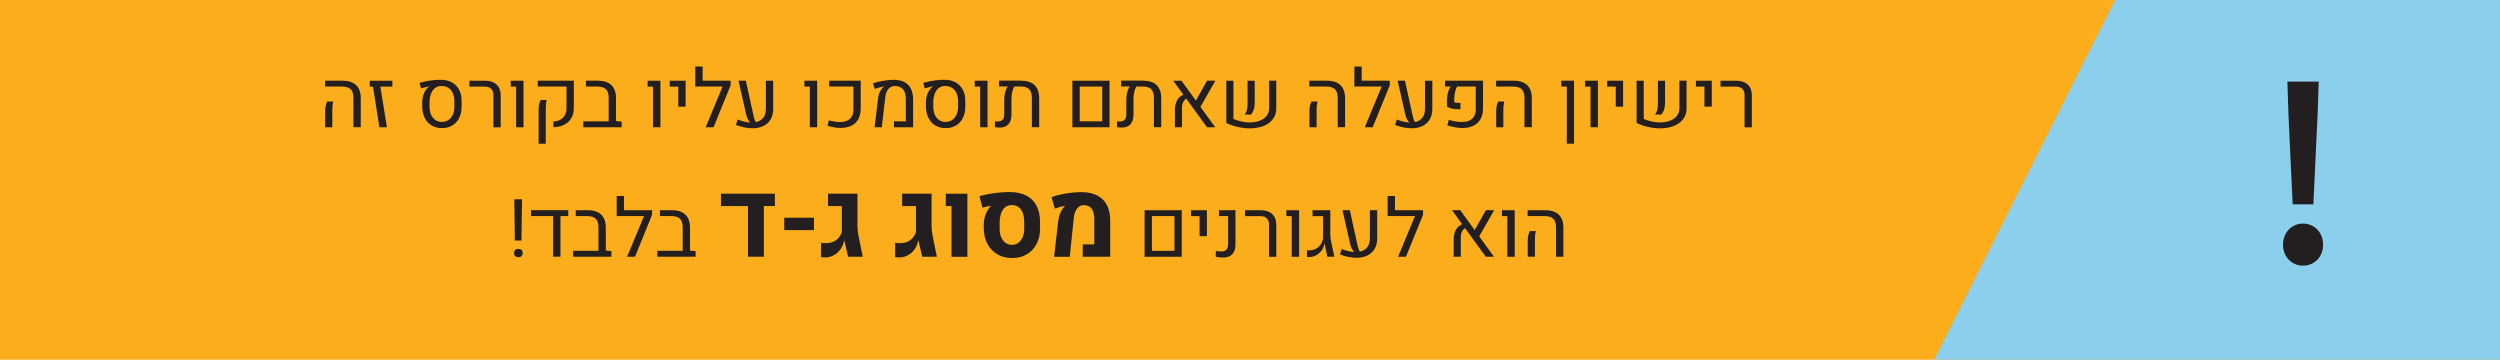 <?xml version="1.0" encoding="UTF-8"?>
<svg id="Layer_2" xmlns="http://www.w3.org/2000/svg" viewBox="0 0 555.96 80">
  <defs>
    <style>
      .cls-1 {
        fill: #231f20;
      }

      .cls-2 {
        fill: #fbad1b;
      }

      .cls-3 {
        fill: #8ccfec;
      }
    </style>
  </defs>
  <g id="Layer_1-2" data-name="Layer_1">
    <g>
      <rect class="cls-2" width="555.96" height="80"/>
      <polygon class="cls-3" points="470.38 0 430.13 80 555.96 80 555.96 0 470.38 0"/>
      <g>
        <path class="cls-1" d="M78.6,28.3v-6.5c0-.9-.2-1.55-.61-1.95s-1.05-.6-1.95-.6h-3.75v-1.31h3.83c1.35,0,2.38.33,3.07.98s1.04,1.63,1.04,2.92v6.45h-1.63ZM72.31,28.3v-3.53c0-.6.05-1.06.15-1.38s.2-.59.31-.81h1.34c-.07.26-.12.56-.16.88s-.05.73-.05,1.2v3.64h-1.58Z"/>
        <path class="cls-1" d="M84.37,28.3l-1.41-8.97-.73-.12v-1.26h5.03v1.31h-2.68l1.47,9.04h-1.68Z"/>
        <path class="cls-1" d="M98.27,28.49c-.86,0-1.62-.2-2.28-.59s-1.17-.95-1.53-1.67-.56-1.55-.57-2.5v-1.05c0-.46.06-.91.19-1.35s.3-.84.52-1.2.47-.63.76-.81c.02-.01.04-.02.06-.04s.04-.02.07-.03v-.03c-.23.02-.51.08-.86.17s-.68.18-1.01.26l-.32-1.23c.46-.13.96-.25,1.5-.36s1.09-.18,1.65-.24,1.07-.08,1.55-.08c.97,0,1.8.19,2.49.57s1.22.92,1.6,1.63.56,1.56.56,2.55v1.24c0,.95-.18,1.78-.54,2.5s-.87,1.27-1.53,1.67-1.42.59-2.3.59ZM98.27,27.11c.55,0,1.03-.14,1.45-.42s.74-.67.97-1.18.35-1.09.35-1.77v-1.23c0-.7-.12-1.31-.35-1.81s-.56-.9-.99-1.17-.93-.41-1.52-.41c-.53,0-.99.14-1.38.42s-.69.68-.91,1.2-.34,1.14-.36,1.86v1.15c0,.67.11,1.26.34,1.77s.55.9.96,1.18.89.42,1.44.42Z"/>
        <path class="cls-1" d="M109.73,28.3v-7.22c0-.56-.17-1.01-.5-1.33s-.78-.49-1.36-.49h-3.48v-1.31h3.53c1.07,0,1.91.29,2.52.86s.91,1.37.91,2.4v7.1h-1.63Z"/>
        <path class="cls-1" d="M114.78,28.3v-9.04h-1.2v-1.31h2.84v10.35h-1.63Z"/>
        <path class="cls-1" d="M123.08,28.3v-1.28c.87-.03,1.57-.3,2.1-.82s.8-1.23.8-2.14v-4.81h-6.39v-1.31h8.02v6.08c0,.87-.19,1.63-.56,2.26s-.9,1.12-1.58,1.46-1.47.53-2.38.55ZM119.78,31.95v-7.54c0-.59.05-1.05.15-1.36s.2-.59.31-.81h1.34c-.08.26-.13.56-.16.88s-.05.72-.05,1.2v7.64h-1.58Z"/>
        <path class="cls-1" d="M129.73,28.3v-1.32h5.62l1.63-.06,1.26.13v1.25h-8.51ZM135.36,27.93v-6.13c0-.9-.2-1.55-.6-1.95s-1.05-.6-1.96-.6h-2.5v-1.31h2.59c1.35,0,2.37.33,3.06.98s1.04,1.63,1.04,2.92v6.08h-1.63Z"/>
        <path class="cls-1" d="M145.23,28.3v-9.04h-1.2v-1.31h2.84v10.35h-1.63Z"/>
        <path class="cls-1" d="M150.84,23.72v-4.46h-1.9v-1.31h3.53v5.77h-1.63Z"/>
        <path class="cls-1" d="M154.62,19.25v-4.46h1.63v3.15h5.62v1.31h-7.25ZM162.48,18.97l-3.8,9.33h-1.75l4.3-10.35h1.25v1.03Z"/>
        <path class="cls-1" d="M167.35,28.52c-.54,0-1.12-.06-1.74-.17s-1.27-.3-1.95-.56l.4-1.21c.59.23,1.14.4,1.65.51s.99.17,1.43.18c.96,0,1.72-.26,2.31-.78s.87-1.28.87-2.27v-6.27h1.63v6.21c0,.95-.19,1.75-.58,2.4s-.93,1.14-1.62,1.47-1.49.5-2.4.5ZM164.23,17.94h1.63l1.68,7.64c.09.44.2.81.32,1.12s.28.59.48.84l-1.28-.03c-.25-.25-.47-.54-.67-.86s-.35-.71-.45-1.16l-1.71-7.55Z"/>
        <path class="cls-1" d="M180.09,28.3v-9.04h-1.2v-1.31h2.84v10.35h-1.63Z"/>
        <path class="cls-1" d="M186.96,28.45c-.44,0-.9-.04-1.39-.12s-1-.19-1.53-.35l.26-1.22c.97.26,1.82.39,2.55.38.96-.02,1.69-.26,2.19-.74s.75-1.15.75-2.03v-5.12h-5.39v-1.31h7.01v6.07c0,1-.18,1.83-.54,2.49s-.88,1.14-1.54,1.46-1.45.48-2.36.48Z"/>
        <path class="cls-1" d="M194.5,28.3l.79-6.58c.06-.49.2-.94.41-1.36s.46-.75.75-.98c.03-.02.06-.05.09-.07s.06-.04.08-.06l-.02-.03c-.26.04-.58.11-.98.22s-.76.21-1.09.33l-.38-1.23c.45-.16.94-.3,1.47-.41s1.07-.21,1.61-.28,1.05-.1,1.53-.1c1.39,0,2.46.37,3.19,1.11s1.11,1.83,1.11,3.27v6.17h-4.26v-1.31h2.64v-5.04c0-.93-.21-1.63-.63-2.1s-1.02-.72-1.81-.72c-.57,0-1.04.22-1.42.65s-.62,1.03-.7,1.78l-.78,6.74h-1.61Z"/>
        <path class="cls-1" d="M210.29,28.49c-.86,0-1.62-.2-2.28-.59s-1.17-.95-1.53-1.67-.56-1.55-.57-2.5v-1.05c0-.46.06-.91.19-1.35s.3-.84.52-1.2.47-.63.76-.81c.02-.01.04-.02.06-.04s.04-.02.07-.03v-.03c-.23.02-.51.08-.86.17s-.68.18-1.01.26l-.32-1.23c.46-.13.96-.25,1.5-.36s1.09-.18,1.65-.24,1.07-.08,1.55-.08c.97,0,1.8.19,2.49.57s1.22.92,1.6,1.63.56,1.56.56,2.55v1.24c0,.95-.18,1.78-.54,2.5s-.87,1.27-1.53,1.67-1.42.59-2.3.59ZM210.29,27.11c.55,0,1.03-.14,1.45-.42s.74-.67.97-1.18.35-1.09.35-1.77v-1.23c0-.7-.12-1.31-.35-1.81s-.56-.9-.99-1.17-.93-.41-1.52-.41c-.53,0-.99.14-1.38.42s-.69.68-.91,1.2-.34,1.14-.36,1.86v1.15c0,.67.11,1.26.34,1.77s.55.9.96,1.18.89.42,1.44.42Z"/>
        <path class="cls-1" d="M217.97,28.3v-9.04h-1.2v-1.31h2.84v10.35h-1.63Z"/>
        <path class="cls-1" d="M227.01,17.94c1.37,0,2.4.33,3.07.98s1.02,1.65,1.02,2.98v6.39h-1.63v-6.49c0-.9-.2-1.55-.58-1.95s-1-.61-1.86-.61h-1.47c-.19.32-.35.72-.46,1.22s-.17,1-.17,1.52v3.49c0,.96-.23,1.68-.68,2.17s-1.11.73-1.96.73c-.18,0-.34,0-.51-.02s-.33-.03-.51-.06v-1.31c.11.01.21.02.31.03s.2,0,.29,0c.52,0,.89-.13,1.12-.4s.34-.68.34-1.25v-3.27c0-.52.07-1.05.21-1.58s.33-.96.58-1.28h-1.94v-1.31h4.83Z"/>
        <path class="cls-1" d="M238.48,28.3v-10.35h8.26v10.35h-8.26ZM240.11,26.98h5.01v-7.73h-5.01v7.73Z"/>
        <path class="cls-1" d="M254.15,17.94c1.37,0,2.4.33,3.07.98s1.02,1.65,1.02,2.98v6.39h-1.63v-6.49c0-.9-.2-1.55-.58-1.95s-1-.61-1.86-.61h-1.47c-.19.32-.35.72-.46,1.22s-.17,1-.17,1.52v3.49c0,.96-.23,1.68-.68,2.17s-1.11.73-1.96.73c-.18,0-.34,0-.51-.02s-.33-.03-.51-.06v-1.31c.11.01.21.02.31.03s.2,0,.29,0c.52,0,.89-.13,1.12-.4s.34-.68.34-1.25v-3.27c0-.52.07-1.05.21-1.58s.33-.96.58-1.28h-1.94v-1.31h4.83Z"/>
        <path class="cls-1" d="M268.42,28.3l-7.51-10.35h1.83l7.5,10.35h-1.82ZM261.28,28.3v-3.75c0-.97.18-1.75.54-2.34s.91-1.03,1.67-1.3l.64.84c-.84.38-1.27,1.12-1.27,2.21v4.34h-1.58ZM270.28,17.94l-3.57,6.25-1.08-1.26,2.81-4.99h1.84Z"/>
        <path class="cls-1" d="M274.3,17.94v8.52c.56.23,1.15.42,1.77.56s1.22.21,1.78.21c.83,0,1.57-.12,2.23-.36s1.19-.6,1.58-1.09.58-1.11.58-1.86v-5.98h1.58v6.13c0,.76-.16,1.41-.47,1.97s-.74,1.03-1.28,1.4-1.17.65-1.88.83-1.46.27-2.27.27c-.84,0-1.72-.1-2.62-.3s-1.77-.5-2.59-.89v-9.4h1.58ZM276.78,25.44c.22-.23.39-.55.5-.95s.16-.87.16-1.39v-5.15h1.59v4.86c0,.59-.07,1.11-.22,1.56s-.37.82-.68,1.13l-1.35-.05Z"/>
        <path class="cls-1" d="M297.49,28.3v-6.5c0-.9-.2-1.55-.61-1.95s-1.05-.6-1.95-.6h-3.75v-1.31h3.83c1.35,0,2.38.33,3.07.98.69.65,1.04,1.63,1.04,2.92v6.45h-1.63ZM291.2,28.3v-3.53c0-.6.05-1.06.15-1.38s.2-.59.31-.81h1.34c-.07.26-.12.56-.16.88s-.05.73-.05,1.2v3.64h-1.58Z"/>
        <path class="cls-1" d="M301.19,19.25v-4.46h1.63v3.15h5.62v1.31h-7.25ZM309.06,18.97l-3.8,9.33h-1.75l4.3-10.35h1.25v1.03Z"/>
        <path class="cls-1" d="M313.93,28.52c-.54,0-1.12-.06-1.74-.17s-1.27-.3-1.95-.56l.4-1.21c.59.23,1.14.4,1.65.51s.99.17,1.43.18c.96,0,1.72-.26,2.31-.78.58-.52.87-1.28.87-2.27v-6.27h1.63v6.21c0,.95-.2,1.75-.58,2.4-.39.65-.93,1.14-1.62,1.47s-1.49.5-2.4.5ZM310.81,17.94h1.63l1.68,7.64c.09.44.2.81.32,1.12s.28.59.48.84l-1.28-.03c-.25-.25-.47-.54-.67-.86s-.35-.71-.45-1.16l-1.71-7.55Z"/>
        <path class="cls-1" d="M325.25,28.47c-.5,0-1.04-.05-1.64-.15s-1.17-.25-1.74-.44l.32-1.22c.54.16,1.07.28,1.6.36.53.08.99.11,1.39.11.96-.01,1.7-.25,2.22-.73s.78-1.15.78-2.04v-5.12h-4.15c-.19.32-.34.73-.45,1.23-.11.5-.17.99-.17,1.48v.79c.13.06.31.1.53.12s.5.04.84.04v1.41c-.49,0-.9-.02-1.24-.05s-.64-.1-.91-.18-.54-.21-.81-.35l-.04-1.34c0-.59.07-1.17.22-1.74.15-.57.35-1.03.61-1.4h-1.26v-1.31h8.45v6.12c0,1-.2,1.83-.59,2.48s-.93,1.14-1.62,1.46-1.47.48-2.36.47Z"/>
        <path class="cls-1" d="M339.02,28.3v-6.5c0-.9-.2-1.55-.61-1.95s-1.05-.6-1.95-.6h-3.75v-1.31h3.83c1.35,0,2.38.33,3.07.98.69.65,1.04,1.63,1.04,2.92v6.45h-1.63ZM332.73,28.3v-3.53c0-.6.05-1.06.15-1.38s.2-.59.31-.81h1.34c-.07.26-.12.56-.16.88s-.05.73-.05,1.2v3.64h-1.58Z"/>
        <path class="cls-1" d="M348.43,31.95v-12.7h-1.22v-1.31h2.83v14.01h-1.61Z"/>
        <path class="cls-1" d="M353.71,28.3v-9.04h-1.2v-1.31h2.84v10.35h-1.63Z"/>
        <path class="cls-1" d="M359.32,23.72v-4.46h-1.9v-1.31h3.53v5.77h-1.63Z"/>
        <path class="cls-1" d="M365.54,17.94v8.52c.56.23,1.15.42,1.77.56s1.22.21,1.78.21c.83,0,1.57-.12,2.23-.36s1.19-.6,1.58-1.09.58-1.11.58-1.86v-5.98h1.58v6.13c0,.76-.16,1.41-.47,1.97s-.74,1.03-1.28,1.4-1.17.65-1.88.83-1.46.27-2.27.27c-.84,0-1.72-.1-2.62-.3s-1.77-.5-2.59-.89v-9.4h1.58ZM368.03,25.44c.22-.23.39-.55.5-.95s.16-.87.16-1.39v-5.15h1.59v4.86c0,.59-.07,1.11-.21,1.56-.14.45-.37.82-.68,1.13l-1.35-.05Z"/>
        <path class="cls-1" d="M379.04,23.72v-4.46h-1.9v-1.31h3.53v5.77h-1.63Z"/>
        <path class="cls-1" d="M387.96,28.3v-7.22c0-.56-.17-1.01-.5-1.33s-.78-.49-1.36-.49h-3.48v-1.31h3.53c1.07,0,1.91.29,2.52.86.61.57.91,1.37.91,2.4v7.1h-1.63Z"/>
        <path class="cls-1" d="M115.27,57.19c-.32,0-.56-.09-.72-.26s-.24-.39-.24-.65.08-.48.24-.66.4-.27.72-.27.56.09.73.27.25.4.25.66-.08.47-.25.65-.41.26-.73.26ZM114.49,53.49l-.12-9.18h1.72l-.12,9.18h-1.48Z"/>
        <path class="cls-1" d="M118.08,46.74h8.29v1.31h-1.73v9.04h-1.63v-9.04h-4.92v-1.31Z"/>
        <path class="cls-1" d="M127.46,57.1v-1.32h5.62l1.63-.06,1.26.13v1.25h-8.51ZM133.09,56.73v-6.13c0-.9-.2-1.55-.6-1.95s-1.05-.6-1.96-.6h-2.5v-1.31h2.59c1.35,0,2.37.33,3.06.98s1.04,1.63,1.04,2.92v6.08h-1.63Z"/>
        <path class="cls-1" d="M137.14,48.05v-4.46h1.63v3.15h5.62v1.31h-7.25ZM145.01,47.77l-3.8,9.33h-1.75l4.3-10.35h1.25v1.03Z"/>
        <path class="cls-1" d="M146.19,57.1v-1.32h5.62l1.63-.06,1.26.13v1.25h-8.51ZM151.82,56.73v-6.13c0-.9-.2-1.55-.6-1.95s-1.05-.6-1.96-.6h-2.5v-1.31h2.59c1.35,0,2.37.33,3.06.98s1.04,1.63,1.04,2.92v6.08h-1.63Z"/>
        <path class="cls-1" d="M160.33,43.07h11.99v2.75h-2.45v11.27h-3.53v-11.27h-6.01v-2.75Z"/>
        <path class="cls-1" d="M181.01,51.17h-6.6v-2.75h6.6v2.75Z"/>
        <path class="cls-1" d="M183.46,57.25c-.14,0-.29,0-.44-.02s-.29-.03-.43-.05v-3.18c.19.02.37.04.55.06s.35.02.52.02c.61,0,1.14-.11,1.61-.3s.85-.47,1.18-.84.58-.8.77-1.31v-5.81h-3.08v-2.75h6.55v7.11c0,.77.08,1.52.23,2.25l.94,4.66h-3.25l-.84-3.57h-.07c-.12.7-.37,1.32-.77,1.89s-.89,1.01-1.48,1.34-1.25.5-1.98.5Z"/>
        <path class="cls-1" d="M199.94,57.25c-.14,0-.29,0-.44-.02s-.29-.03-.43-.05v-3.18c.19.02.37.04.55.06s.35.02.52.02c.61,0,1.14-.11,1.61-.3s.85-.47,1.18-.84.58-.8.77-1.31v-5.81h-3.08v-2.75h6.55v7.11c0,.77.08,1.52.23,2.25l.94,4.66h-3.25l-.84-3.57h-.07c-.12.7-.37,1.32-.77,1.89s-.89,1.01-1.48,1.34-1.25.5-1.98.5Z"/>
        <path class="cls-1" d="M211.61,57.1v-11.27h-1.28v-2.75h4.8v14.03h-3.53Z"/>
        <path class="cls-1" d="M225.03,57.38c-1.22,0-2.3-.27-3.23-.82s-1.67-1.31-2.2-2.3-.8-2.13-.83-3.45v-.91c0-.48.05-.97.19-1.48s.31-.98.53-1.41.45-.78.7-1.04l.09-.09s.06-.05.09-.08v-.06c-.25.04-.55.11-.93.2s-.7.18-.96.25l-.67-2.57c.63-.18,1.33-.34,2.1-.48s1.55-.25,2.36-.32,1.56-.11,2.28-.11c1.44,0,2.66.26,3.66.77s1.77,1.26,2.29,2.26.79,2.21.79,3.67v1.41c0,1.31-.26,2.46-.78,3.45s-1.25,1.75-2.19,2.3-2.04.82-3.29.82ZM225.03,54.46c.55,0,1.03-.15,1.44-.46s.73-.73.96-1.27.34-1.18.34-1.9v-1.36c0-.84-.11-1.54-.32-2.11s-.53-1-.94-1.3-.91-.45-1.51-.45c-.56,0-1.04.16-1.45.47s-.71.77-.92,1.37-.32,1.34-.33,2.2v1.17c0,.73.11,1.36.34,1.9s.54.97.96,1.27.89.46,1.44.46Z"/>
        <path class="cls-1" d="M234.42,57.1l.91-7.99c.08-.63.24-1.23.49-1.8s.53-1.02.86-1.35c.03-.02.06-.05.09-.08s.05-.04.07-.05v-.06c-.31.05-.69.13-1.13.26s-.81.25-1.12.36l-.75-2.55c.6-.22,1.28-.41,2.02-.58s1.51-.3,2.3-.39,1.54-.14,2.26-.14c2.11,0,3.71.54,4.81,1.62s1.65,2.67,1.66,4.76v7.99h-6.11v-2.75h2.57v-5.7c0-.97-.2-1.72-.59-2.24s-.96-.79-1.68-.79c-.67,0-1.2.26-1.59.79s-.63,1.28-.72,2.26l-.87,8.44h-3.48Z"/>
        <path class="cls-1" d="M254.54,57.1v-10.35h8.26v10.35h-8.26ZM256.17,55.78h5.01v-7.73h-5.01v7.73Z"/>
        <path class="cls-1" d="M266.77,52.52v-4.46h-1.9v-1.31h3.53v5.77h-1.63Z"/>
        <path class="cls-1" d="M272.03,57.27c-.3,0-.59-.02-.86-.05s-.54-.08-.82-.14l.04-1.27c.38.08.81.11,1.28.11s.83-.14,1.08-.41.36-.7.36-1.28v-6.18h-2.03v-1.31h3.67v7.62c0,.96-.24,1.68-.71,2.17s-1.14.74-2.02.74Z"/>
        <path class="cls-1" d="M282.21,57.1v-7.22c0-.56-.17-1.01-.5-1.33s-.78-.49-1.36-.49h-3.48v-1.31h3.53c1.07,0,1.91.29,2.52.86s.91,1.37.91,2.4v7.1h-1.63Z"/>
        <path class="cls-1" d="M287.26,57.1v-9.04h-1.2v-1.31h2.84v10.35h-1.63Z"/>
        <path class="cls-1" d="M291.08,57.17c-.06,0-.13,0-.21,0-.07,0-.14-.01-.21-.02v-1.5c.09.01.18.02.26.03s.17,0,.25,0c.59-.02,1.09-.15,1.51-.38s.76-.55,1.02-.95.44-.84.53-1.32v-4.97h-2.34v-1.31h3.95v5.34c0,.54.06,1.07.17,1.58l.72,3.43h-1.54l-.61-2.9h-.06c-.07.52-.27,1.01-.58,1.46-.32.45-.73.82-1.22,1.09s-1.04.42-1.65.42Z"/>
        <path class="cls-1" d="M301.67,57.32c-.54,0-1.12-.06-1.74-.17s-1.27-.3-1.95-.56l.4-1.21c.59.23,1.14.4,1.65.51s.99.17,1.43.18c.96,0,1.72-.26,2.31-.78.58-.52.87-1.28.87-2.27v-6.27h1.63v6.21c0,.95-.2,1.75-.58,2.4-.39.65-.93,1.14-1.62,1.47s-1.49.5-2.4.5ZM298.55,46.74h1.63l1.68,7.64c.09.44.2.81.32,1.12s.28.59.48.84l-1.28-.03c-.25-.25-.47-.54-.67-.86s-.35-.71-.45-1.16l-1.71-7.55Z"/>
        <path class="cls-1" d="M308.59,48.05v-4.46h1.63v3.15h5.62v1.31h-7.25ZM316.46,47.77l-3.8,9.33h-1.75l4.3-10.35h1.25v1.03Z"/>
        <path class="cls-1" d="M330.42,57.1l-7.51-10.35h1.83l7.5,10.35h-1.82ZM323.28,57.1v-3.75c0-.97.18-1.75.54-2.34s.91-1.03,1.67-1.3l.64.84c-.84.38-1.27,1.12-1.27,2.21v4.34h-1.58ZM332.28,46.74l-3.57,6.25-1.08-1.26,2.81-4.99h1.84Z"/>
        <path class="cls-1" d="M335.21,57.1v-9.04h-1.2v-1.31h2.84v10.35h-1.63Z"/>
        <path class="cls-1" d="M346.04,57.1v-6.5c0-.9-.2-1.55-.61-1.95s-1.05-.6-1.95-.6h-3.75v-1.31h3.83c1.35,0,2.38.33,3.07.98.69.65,1.04,1.63,1.04,2.92v6.45h-1.63ZM339.75,57.1v-3.53c0-.6.05-1.06.15-1.38s.2-.59.31-.81h1.34c-.07.26-.12.56-.16.88s-.05.73-.05,1.2v3.64h-1.58Z"/>
      </g>
      <path class="cls-1" d="M507.7,54.42c0-2.71,1.94-4.7,4.46-4.7s4.46,1.99,4.46,4.7-1.94,4.66-4.46,4.66-4.46-1.99-4.46-4.66ZM508.9,24.97l-.22-6.82h6.96l-.22,6.82-.96,20.47h-4.61l-.96-20.47Z"/>
    </g>
  </g>
</svg>